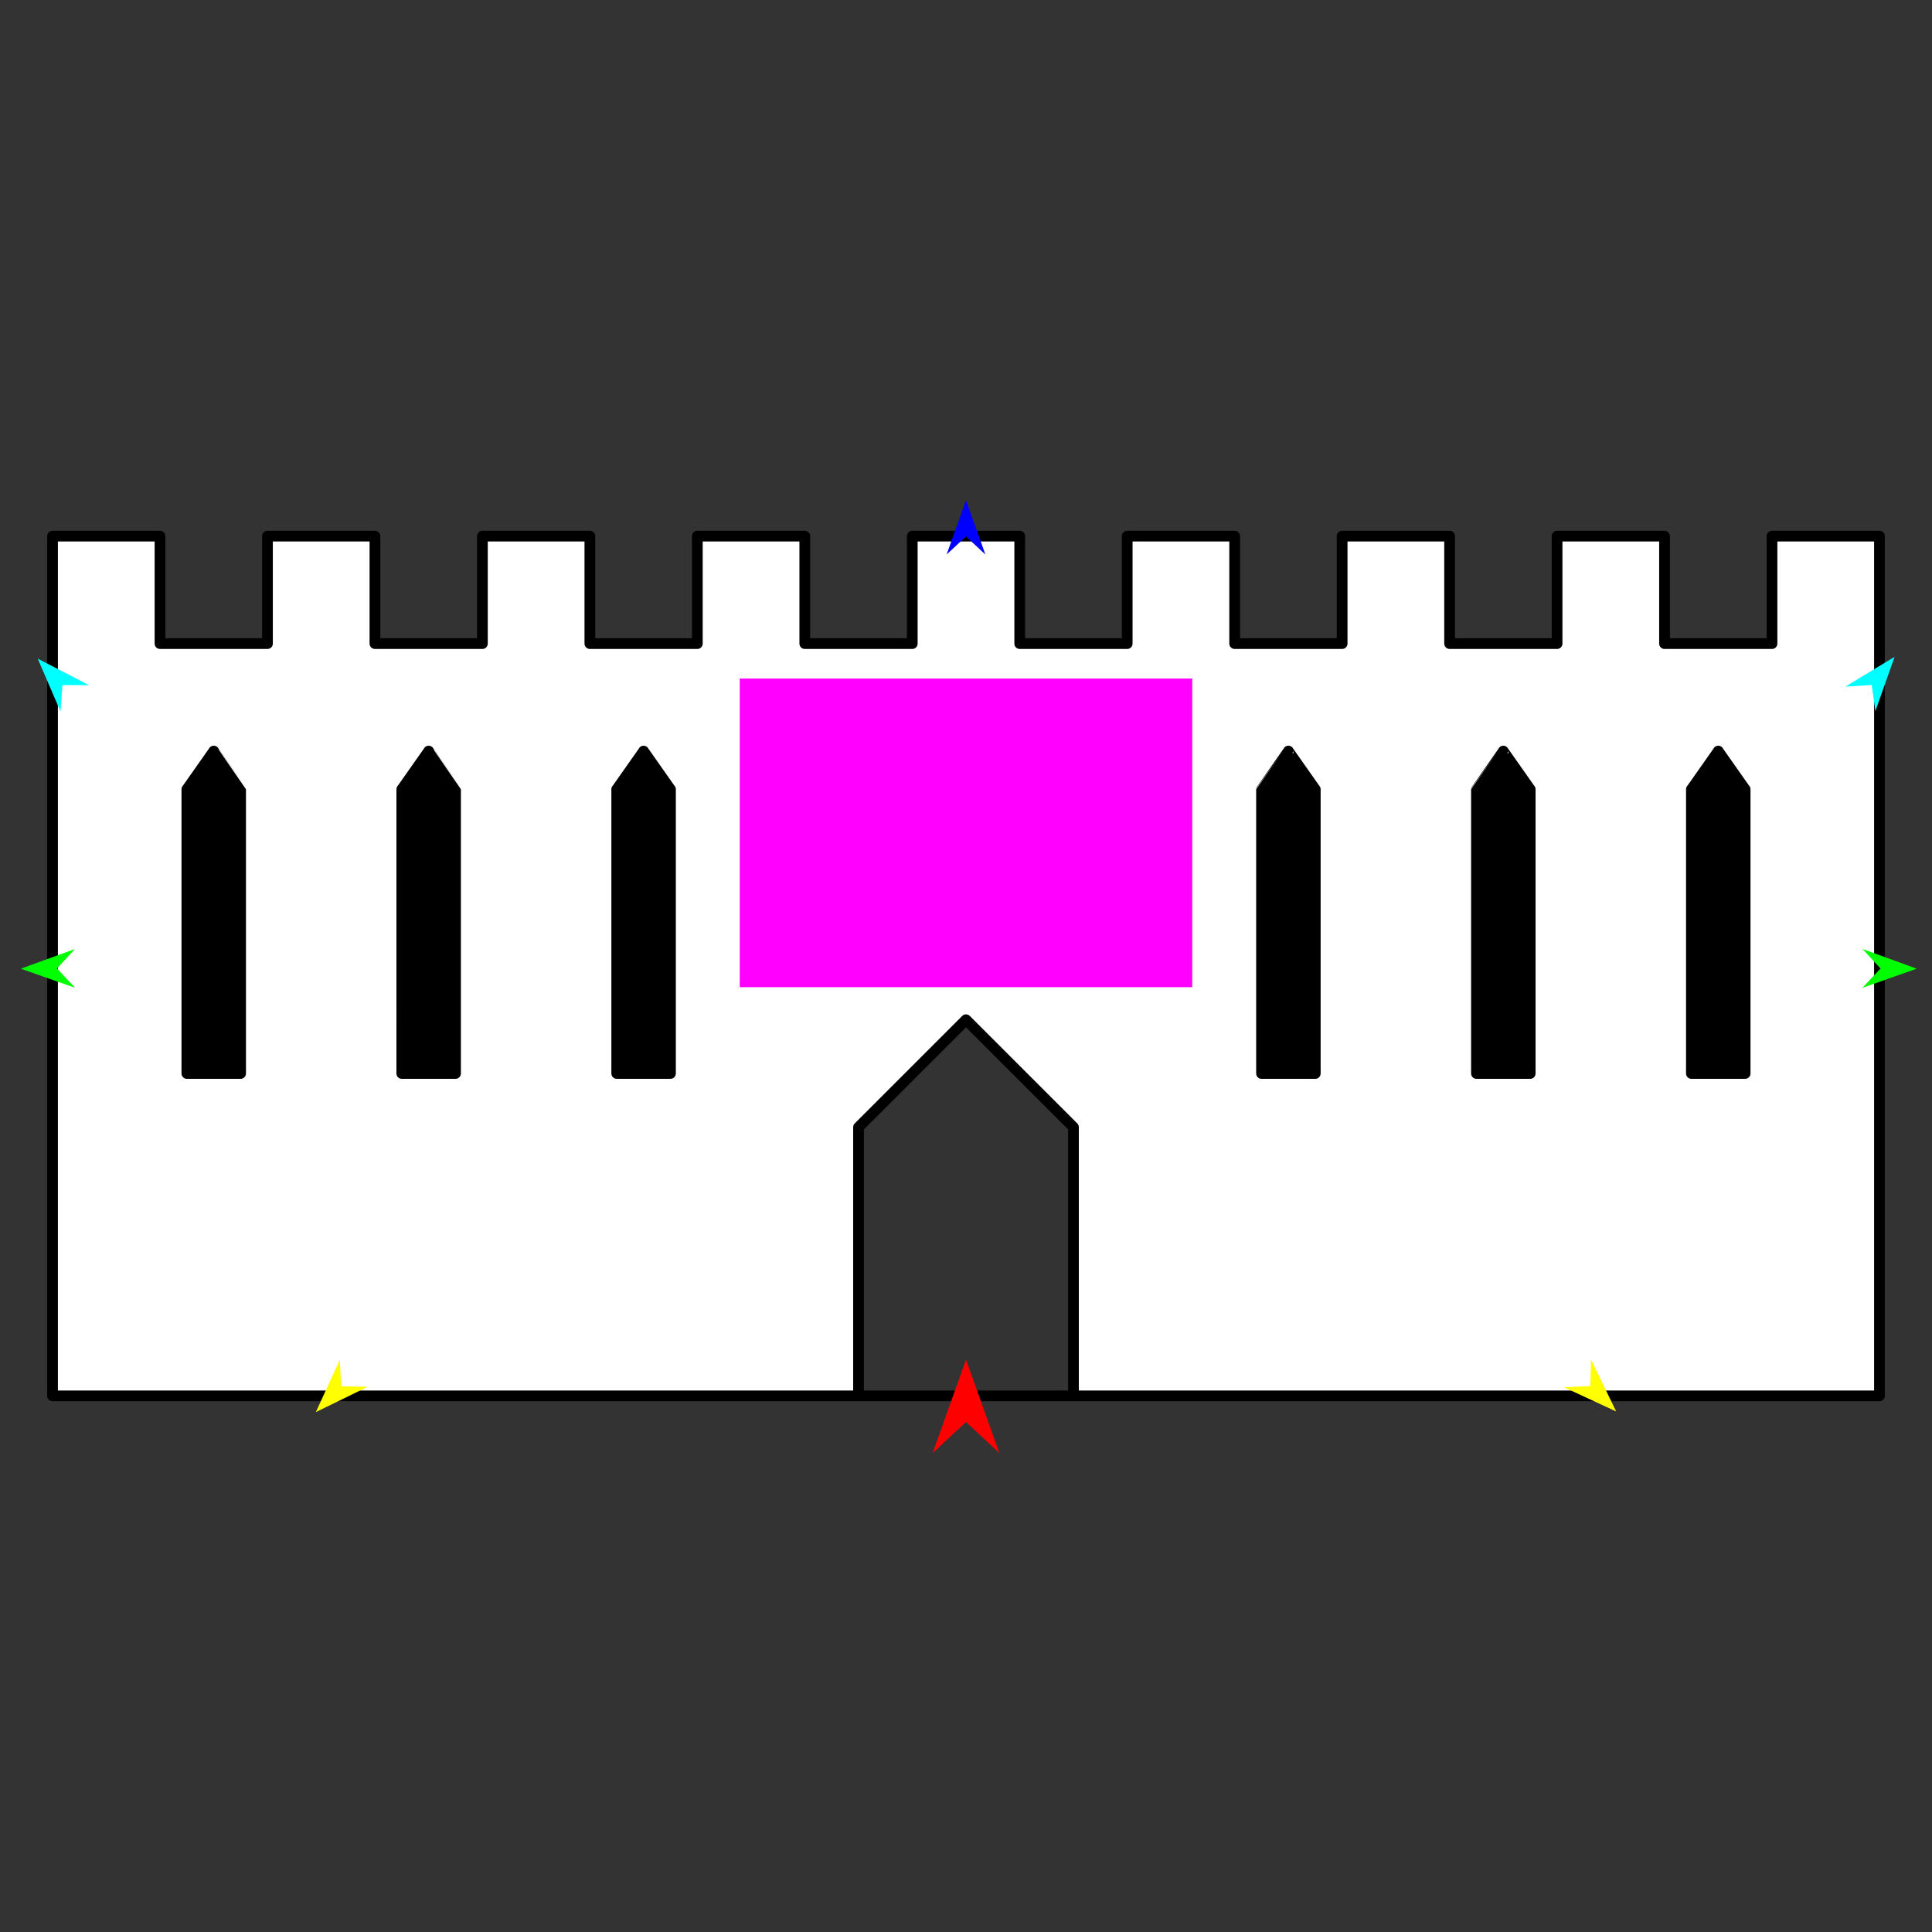 <?xml version="1.0" encoding="utf-8"?>
<!-- Generator: Moho 12.5 build 22414 -->
<!DOCTYPE svg PUBLIC "-//W3C//DTD SVG 1.1//EN" "http://www.w3.org/Graphics/SVG/1.1/DTD/svg11.dtd">
<svg version="1.1" id="Frame_0" xmlns="http://www.w3.org/2000/svg" xmlns:xlink="http://www.w3.org/1999/xlink" width="720px" height="720px">
<rect width="100%" height="100%" fill="#333333" stroke="none"/>
<g id="castle_wall">
<g id="castle_wall">
<path fill="#000000" fill-rule="evenodd" stroke="none" d="M 630.337 400.050 C 630.337 400.039 630.336 294.142 630.336 294.131 C 630.337 294.130 640.348 279.902 640.349 279.900 C 640.350 279.902 650.360 294.130 650.361 294.131 C 650.361 294.142 650.361 400.039 650.361 400.050 C 650.360 400.050 640.350 400.050 640.349 400.050 C 640.348 400.050 630.338 400.050 630.337 400.050 M 550.237 400.050 C 550.237 400.039 550.237 294.142 550.237 294.131 C 550.238 294.130 560.248 279.902 560.249 279.900 C 560.250 279.902 570.260 294.130 570.261 294.131 C 570.261 294.142 570.262 400.039 570.262 400.050 C 570.261 400.050 560.251 400.050 560.250 400.050 C 560.249 400.050 550.238 400.050 550.237 400.050 M 470.137 400.050 C 470.137 400.039 470.137 294.142 470.137 294.131 C 470.138 294.130 480.148 279.902 480.149 279.900 C 480.150 279.902 490.161 294.130 490.162 294.131 C 490.162 294.142 490.162 400.039 490.162 400.050 C 490.161 400.050 480.151 400.050 480.150 400.050 C 480.149 400.050 470.138 400.050 470.137 400.050 M 229.838 400.050 C 229.838 400.039 229.838 294.142 229.838 294.131 C 229.839 294.130 239.849 279.902 239.850 279.900 C 239.851 279.902 249.861 294.130 249.862 294.131 C 249.862 294.142 249.863 400.039 249.863 400.050 C 249.862 400.050 239.852 400.050 239.851 400.050 C 239.850 400.050 229.839 400.050 229.838 400.050 M 149.739 400.050 C 149.739 400.039 149.738 294.142 149.738 294.131 C 149.739 294.130 159.750 279.902 159.751 279.900 C 159.752 279.902 169.762 294.130 169.763 294.131 C 169.763 294.142 169.763 400.039 169.763 400.050 C 169.762 400.050 159.752 400.050 159.751 400.050 C 159.750 400.050 149.740 400.050 149.739 400.050 M 69.639 400.050 C 69.639 400.039 69.639 294.142 69.639 294.131 C 69.640 294.130 79.650 279.902 79.651 279.900 C 79.652 279.902 89.662 294.130 89.663 294.131 C 89.663 294.142 89.664 400.039 89.664 400.050 C 89.663 400.050 79.653 400.050 79.652 400.050 C 79.651 400.050 69.640 400.050 69.639 400.050 Z"/>
<path fill="none" stroke="#ffffff" stroke-width="1" stroke-linecap="butt" stroke-linejoin="round" d="M 630.337 400.050 C 630.337 400.039 630.336 294.142 630.336 294.131 "/>
<path fill="none" stroke="#ffffff" stroke-width="1" stroke-linecap="butt" stroke-linejoin="round" d="M 630.336 294.131 C 630.337 294.130 640.348 279.902 640.349 279.900 "/>
<path fill="none" stroke="#ffffff" stroke-width="1" stroke-linecap="butt" stroke-linejoin="round" d="M 640.349 279.900 C 640.350 279.902 650.360 294.130 650.361 294.131 "/>
<path fill="none" stroke="#ffffff" stroke-width="1" stroke-linecap="butt" stroke-linejoin="round" d="M 650.361 294.131 C 650.361 294.142 650.361 400.039 650.361 400.050 "/>
<path fill="none" stroke="#ffffff" stroke-width="1" stroke-linecap="butt" stroke-linejoin="round" d="M 650.361 400.050 C 650.360 400.050 640.350 400.050 640.349 400.050 "/>
<path fill="none" stroke="#ffffff" stroke-width="1" stroke-linecap="butt" stroke-linejoin="round" d="M 640.349 400.050 C 640.348 400.050 630.338 400.050 630.337 400.050 "/>
<path fill="none" stroke="#ffffff" stroke-width="1" stroke-linecap="butt" stroke-linejoin="round" d="M 550.237 400.050 C 550.237 400.039 550.237 294.142 550.237 294.131 "/>
<path fill="none" stroke="#ffffff" stroke-width="1" stroke-linecap="butt" stroke-linejoin="round" d="M 550.237 294.131 C 550.238 294.130 560.248 279.902 560.249 279.900 "/>
<path fill="none" stroke="#ffffff" stroke-width="1" stroke-linecap="butt" stroke-linejoin="round" d="M 560.249 279.900 C 560.250 279.902 570.260 294.130 570.261 294.131 "/>
<path fill="none" stroke="#ffffff" stroke-width="1" stroke-linecap="butt" stroke-linejoin="round" d="M 570.261 294.131 C 570.261 294.142 570.262 400.039 570.262 400.050 "/>
<path fill="none" stroke="#ffffff" stroke-width="1" stroke-linecap="butt" stroke-linejoin="round" d="M 570.262 400.050 C 570.261 400.050 560.251 400.050 560.250 400.050 "/>
<path fill="none" stroke="#ffffff" stroke-width="1" stroke-linecap="butt" stroke-linejoin="round" d="M 560.250 400.050 C 560.249 400.050 550.238 400.050 550.237 400.050 "/>
<path fill="none" stroke="#ffffff" stroke-width="1" stroke-linecap="butt" stroke-linejoin="round" d="M 470.137 400.050 C 470.137 400.039 470.137 294.142 470.137 294.131 "/>
<path fill="none" stroke="#ffffff" stroke-width="1" stroke-linecap="butt" stroke-linejoin="round" d="M 470.137 294.131 C 470.138 294.130 480.148 279.902 480.149 279.900 "/>
<path fill="none" stroke="#ffffff" stroke-width="1" stroke-linecap="butt" stroke-linejoin="round" d="M 480.149 279.900 C 480.150 279.902 490.161 294.130 490.162 294.131 "/>
<path fill="none" stroke="#ffffff" stroke-width="1" stroke-linecap="butt" stroke-linejoin="round" d="M 490.162 294.131 C 490.162 294.142 490.162 400.039 490.162 400.050 "/>
<path fill="none" stroke="#ffffff" stroke-width="1" stroke-linecap="butt" stroke-linejoin="round" d="M 490.162 400.050 C 490.161 400.050 480.151 400.050 480.150 400.050 "/>
<path fill="none" stroke="#ffffff" stroke-width="1" stroke-linecap="butt" stroke-linejoin="round" d="M 480.150 400.050 C 480.149 400.050 470.138 400.050 470.137 400.050 "/>
<path fill="none" stroke="#ffffff" stroke-width="1" stroke-linecap="butt" stroke-linejoin="round" d="M 229.838 400.050 C 229.838 400.039 229.838 294.142 229.838 294.131 "/>
<path fill="none" stroke="#ffffff" stroke-width="1" stroke-linecap="butt" stroke-linejoin="round" d="M 229.838 294.131 C 229.839 294.130 239.849 279.902 239.850 279.900 "/>
<path fill="none" stroke="#ffffff" stroke-width="1" stroke-linecap="butt" stroke-linejoin="round" d="M 239.850 279.900 C 239.851 279.902 249.861 294.130 249.862 294.131 "/>
<path fill="none" stroke="#ffffff" stroke-width="1" stroke-linecap="butt" stroke-linejoin="round" d="M 249.862 294.131 C 249.862 294.142 249.863 400.039 249.863 400.050 "/>
<path fill="none" stroke="#ffffff" stroke-width="1" stroke-linecap="butt" stroke-linejoin="round" d="M 249.863 400.050 C 249.862 400.050 239.852 400.050 239.851 400.050 "/>
<path fill="none" stroke="#ffffff" stroke-width="1" stroke-linecap="butt" stroke-linejoin="round" d="M 239.851 400.050 C 239.850 400.050 229.839 400.050 229.838 400.050 "/>
<path fill="none" stroke="#ffffff" stroke-width="1" stroke-linecap="butt" stroke-linejoin="round" d="M 149.739 400.050 C 149.739 400.039 149.738 294.142 149.738 294.131 "/>
<path fill="none" stroke="#ffffff" stroke-width="1" stroke-linecap="butt" stroke-linejoin="round" d="M 149.738 294.131 C 149.739 294.130 159.750 279.902 159.751 279.900 "/>
<path fill="none" stroke="#ffffff" stroke-width="1" stroke-linecap="butt" stroke-linejoin="round" d="M 159.751 279.900 C 159.752 279.902 169.762 294.130 169.763 294.131 "/>
<path fill="none" stroke="#ffffff" stroke-width="1" stroke-linecap="butt" stroke-linejoin="round" d="M 169.763 294.131 C 169.763 294.142 169.763 400.039 169.763 400.050 "/>
<path fill="none" stroke="#ffffff" stroke-width="1" stroke-linecap="butt" stroke-linejoin="round" d="M 169.763 400.050 C 169.762 400.050 159.752 400.050 159.751 400.050 "/>
<path fill="none" stroke="#ffffff" stroke-width="1" stroke-linecap="butt" stroke-linejoin="round" d="M 159.751 400.050 C 159.750 400.050 149.740 400.050 149.739 400.050 "/>
<path fill="none" stroke="#ffffff" stroke-width="1" stroke-linecap="butt" stroke-linejoin="round" d="M 69.639 400.050 C 69.639 400.039 69.639 294.142 69.639 294.131 "/>
<path fill="none" stroke="#ffffff" stroke-width="1" stroke-linecap="butt" stroke-linejoin="round" d="M 69.639 294.131 C 69.640 294.130 79.650 279.902 79.651 279.900 "/>
<path fill="none" stroke="#ffffff" stroke-width="1" stroke-linecap="butt" stroke-linejoin="round" d="M 79.651 279.900 C 79.652 279.902 89.662 294.130 89.663 294.131 "/>
<path fill="none" stroke="#ffffff" stroke-width="1" stroke-linecap="butt" stroke-linejoin="round" d="M 89.663 294.131 C 89.663 294.142 89.664 400.039 89.664 400.050 "/>
<path fill="none" stroke="#ffffff" stroke-width="1" stroke-linecap="butt" stroke-linejoin="round" d="M 89.664 400.050 C 89.663 400.050 79.653 400.050 79.652 400.050 "/>
<path fill="none" stroke="#ffffff" stroke-width="1" stroke-linecap="butt" stroke-linejoin="round" d="M 79.652 400.050 C 79.651 400.050 69.640 400.050 69.639 400.050 "/>
<path fill="#ffffff" fill-rule="evenodd" stroke="#000000" stroke-width="4" stroke-linecap="round" stroke-linejoin="round" d="M 630.337 400.050 C 630.337 400.039 630.336 294.142 630.336 294.131 C 630.337 294.130 640.348 279.902 640.349 279.900 C 640.350 279.902 650.360 294.130 650.361 294.131 C 650.361 294.142 650.361 400.039 650.361 400.050 C 650.360 400.050 640.350 400.050 640.349 400.050 C 640.348 400.050 630.338 400.050 630.337 400.050 M 550.237 400.050 C 550.237 400.039 550.237 294.142 550.237 294.131 C 550.238 294.130 560.248 279.902 560.249 279.900 C 560.250 279.902 570.260 294.130 570.261 294.131 C 570.261 294.142 570.262 400.039 570.262 400.050 C 570.261 400.050 560.251 400.050 560.250 400.050 C 560.249 400.050 550.238 400.050 550.237 400.050 M 470.137 400.050 C 470.137 400.039 470.137 294.142 470.137 294.131 C 470.138 294.130 480.148 279.902 480.149 279.900 C 480.150 279.902 490.161 294.130 490.162 294.131 C 490.162 294.142 490.162 400.039 490.162 400.050 C 490.161 400.050 480.151 400.050 480.150 400.050 C 480.149 400.050 470.138 400.050 470.137 400.050 M 229.838 400.050 C 229.838 400.039 229.838 294.142 229.838 294.131 C 229.839 294.130 239.849 279.902 239.850 279.900 C 239.851 279.902 249.861 294.130 249.862 294.131 C 249.862 294.142 249.863 400.039 249.863 400.050 C 249.862 400.050 239.852 400.050 239.851 400.050 C 239.850 400.050 229.839 400.050 229.838 400.050 M 149.739 400.050 C 149.739 400.039 149.738 294.142 149.738 294.131 C 149.739 294.130 159.750 279.902 159.751 279.900 C 159.752 279.902 169.762 294.130 169.763 294.131 C 169.763 294.142 169.763 400.039 169.763 400.050 C 169.762 400.050 159.752 400.050 159.751 400.050 C 159.750 400.050 149.740 400.050 149.739 400.050 M 69.639 400.050 C 69.639 400.039 69.639 294.142 69.639 294.131 C 69.640 294.130 79.650 279.902 79.651 279.900 C 79.652 279.902 89.662 294.130 89.663 294.131 C 89.663 294.142 89.664 400.039 89.664 400.050 C 89.663 400.050 79.653 400.050 79.652 400.050 C 79.651 400.050 69.640 400.050 69.639 400.050 M 319.950 420.075 C 319.950 420.085 319.950 520.189 319.950 520.199 C 319.958 520.199 400.042 520.199 400.050 520.199 C 400.050 520.189 400.050 420.085 400.050 420.075 C 400.046 420.071 360.004 380.029 360.000 380.025 C 359.996 380.029 319.954 420.071 319.950 420.075 M 19.577 520.199 C 19.577 520.199 19.577 199.833 19.577 199.801 C 19.581 199.801 59.622 199.801 59.626 199.801 C 59.626 199.805 59.626 239.846 59.626 239.850 C 59.630 239.850 99.672 239.850 99.676 239.850 C 99.676 239.846 99.676 199.805 99.676 199.801 C 99.680 199.801 139.722 199.801 139.726 199.801 C 139.726 199.805 139.726 239.846 139.726 239.850 C 139.730 239.850 179.772 239.850 179.776 239.850 C 179.776 239.846 179.776 199.805 179.776 199.801 C 179.780 199.801 219.822 199.801 219.826 199.801 C 219.826 199.805 219.826 239.846 219.826 239.850 C 219.830 239.850 259.871 239.850 259.875 239.850 C 259.875 239.846 259.875 199.805 259.875 199.801 C 259.879 199.801 299.921 199.801 299.925 199.801 C 299.925 199.805 299.925 239.846 299.925 239.850 C 299.929 239.850 339.971 239.850 339.975 239.850 C 339.975 239.846 339.975 199.805 339.975 199.801 C 339.979 199.801 380.021 199.801 380.025 199.801 C 380.025 199.805 380.025 239.846 380.025 239.850 C 380.029 239.850 420.071 239.850 420.075 239.850 C 420.075 239.846 420.075 199.805 420.075 199.801 C 420.079 199.801 460.121 199.801 460.125 199.801 C 460.125 199.805 460.125 239.846 460.125 239.850 C 460.129 239.850 500.170 239.850 500.174 239.850 C 500.174 239.846 500.174 199.805 500.174 199.801 C 500.178 199.801 540.220 199.801 540.224 199.801 C 540.224 199.805 540.224 239.846 540.224 239.850 C 540.228 239.850 580.270 239.850 580.274 239.850 C 580.274 239.846 580.274 199.805 580.274 199.801 C 580.278 199.801 620.320 199.801 620.324 199.801 C 620.324 199.805 620.324 239.846 620.324 239.850 C 620.328 239.850 660.370 239.850 660.374 239.850 C 660.374 239.846 660.374 199.805 660.374 199.801 C 660.378 199.801 700.419 199.801 700.423 199.801 C 700.423 199.833 700.423 520.167 700.423 520.199 C 700.355 520.199 19.645 520.199 19.577 520.199 Z"/>
</g>
<g id="specs">
<path fill="#ff00ff" fill-rule="evenodd" stroke="none" d="M 275.681 367.895 C 275.698 367.895 444.302 367.895 444.319 367.895 C 444.319 367.884 444.319 252.870 444.319 252.858 C 444.302 252.858 275.698 252.858 275.681 252.858 C 275.681 252.870 275.681 367.884 275.681 367.895 Z"/>
<path fill="#ff0000" fill-rule="evenodd" stroke="none" d="M 360.000 506.707 C 360.001 506.710 372.432 541.516 372.433 541.520 C 372.432 541.519 360.001 529.953 360.000 529.951 C 359.999 529.953 347.568 541.519 347.567 541.520 C 347.568 541.516 359.999 506.710 360.000 506.707 Z"/>
<path fill="#0000ff" fill-rule="evenodd" stroke="none" d="M 360.000 186.426 C 360.001 186.428 367.221 206.646 367.222 206.648 C 367.221 206.648 360.001 199.930 360.000 199.929 C 359.999 199.930 352.779 206.648 352.778 206.648 C 352.779 206.646 359.999 186.428 360.000 186.426 Z"/>
<path fill="#00ff00" fill-rule="evenodd" stroke="none" d="M 7.739 361.005 C 7.741 361.004 27.922 353.681 27.924 353.680 C 27.923 353.681 21.242 360.936 21.241 360.936 C 21.242 360.937 27.996 368.124 27.997 368.125 C 27.995 368.124 7.741 361.005 7.739 361.005 Z"/>
<path fill="#ffff00" fill-rule="evenodd" stroke="none" d="M 117.702 526.255 C 117.703 526.253 126.664 506.744 126.665 506.742 C 126.665 506.743 127.136 516.594 127.136 516.595 C 127.137 516.595 136.997 516.834 136.998 516.834 C 136.996 516.835 117.704 526.254 117.702 526.255 Z"/>
<path fill="#ffff00" fill-rule="evenodd" stroke="none" d="M 602.298 526.016 C 602.297 526.014 592.947 506.688 592.946 506.686 C 592.946 506.687 592.672 516.546 592.672 516.547 C 592.671 516.547 582.818 516.984 582.817 516.984 C 582.819 516.985 602.296 526.015 602.298 526.016 Z"/>
<path fill="#00ff00" fill-rule="evenodd" stroke="none" d="M 714.324 361.005 C 714.322 361.004 694.141 353.681 694.139 353.680 C 694.139 353.681 700.821 360.936 700.822 360.936 C 700.821 360.937 694.066 368.124 694.066 368.125 C 694.068 368.124 714.322 361.005 714.324 361.005 Z"/>
<path fill="#00ffff" fill-rule="evenodd" stroke="none" d="M 706.063 244.781 C 706.062 244.783 698.895 265.020 698.894 265.022 C 698.894 265.021 697.537 255.252 697.537 255.251 C 697.536 255.251 687.695 255.901 687.694 255.901 C 687.696 255.900 706.061 244.782 706.063 244.781 Z"/>
<path fill="#00ffff" fill-rule="evenodd" stroke="none" d="M 14.049 245.451 C 14.050 245.453 22.550 265.168 22.551 265.170 C 22.551 265.169 23.254 255.331 23.254 255.330 C 23.255 255.330 33.117 255.322 33.118 255.322 C 33.116 255.321 14.051 245.452 14.049 245.451 Z"/>
</g>
</g>
</svg>
